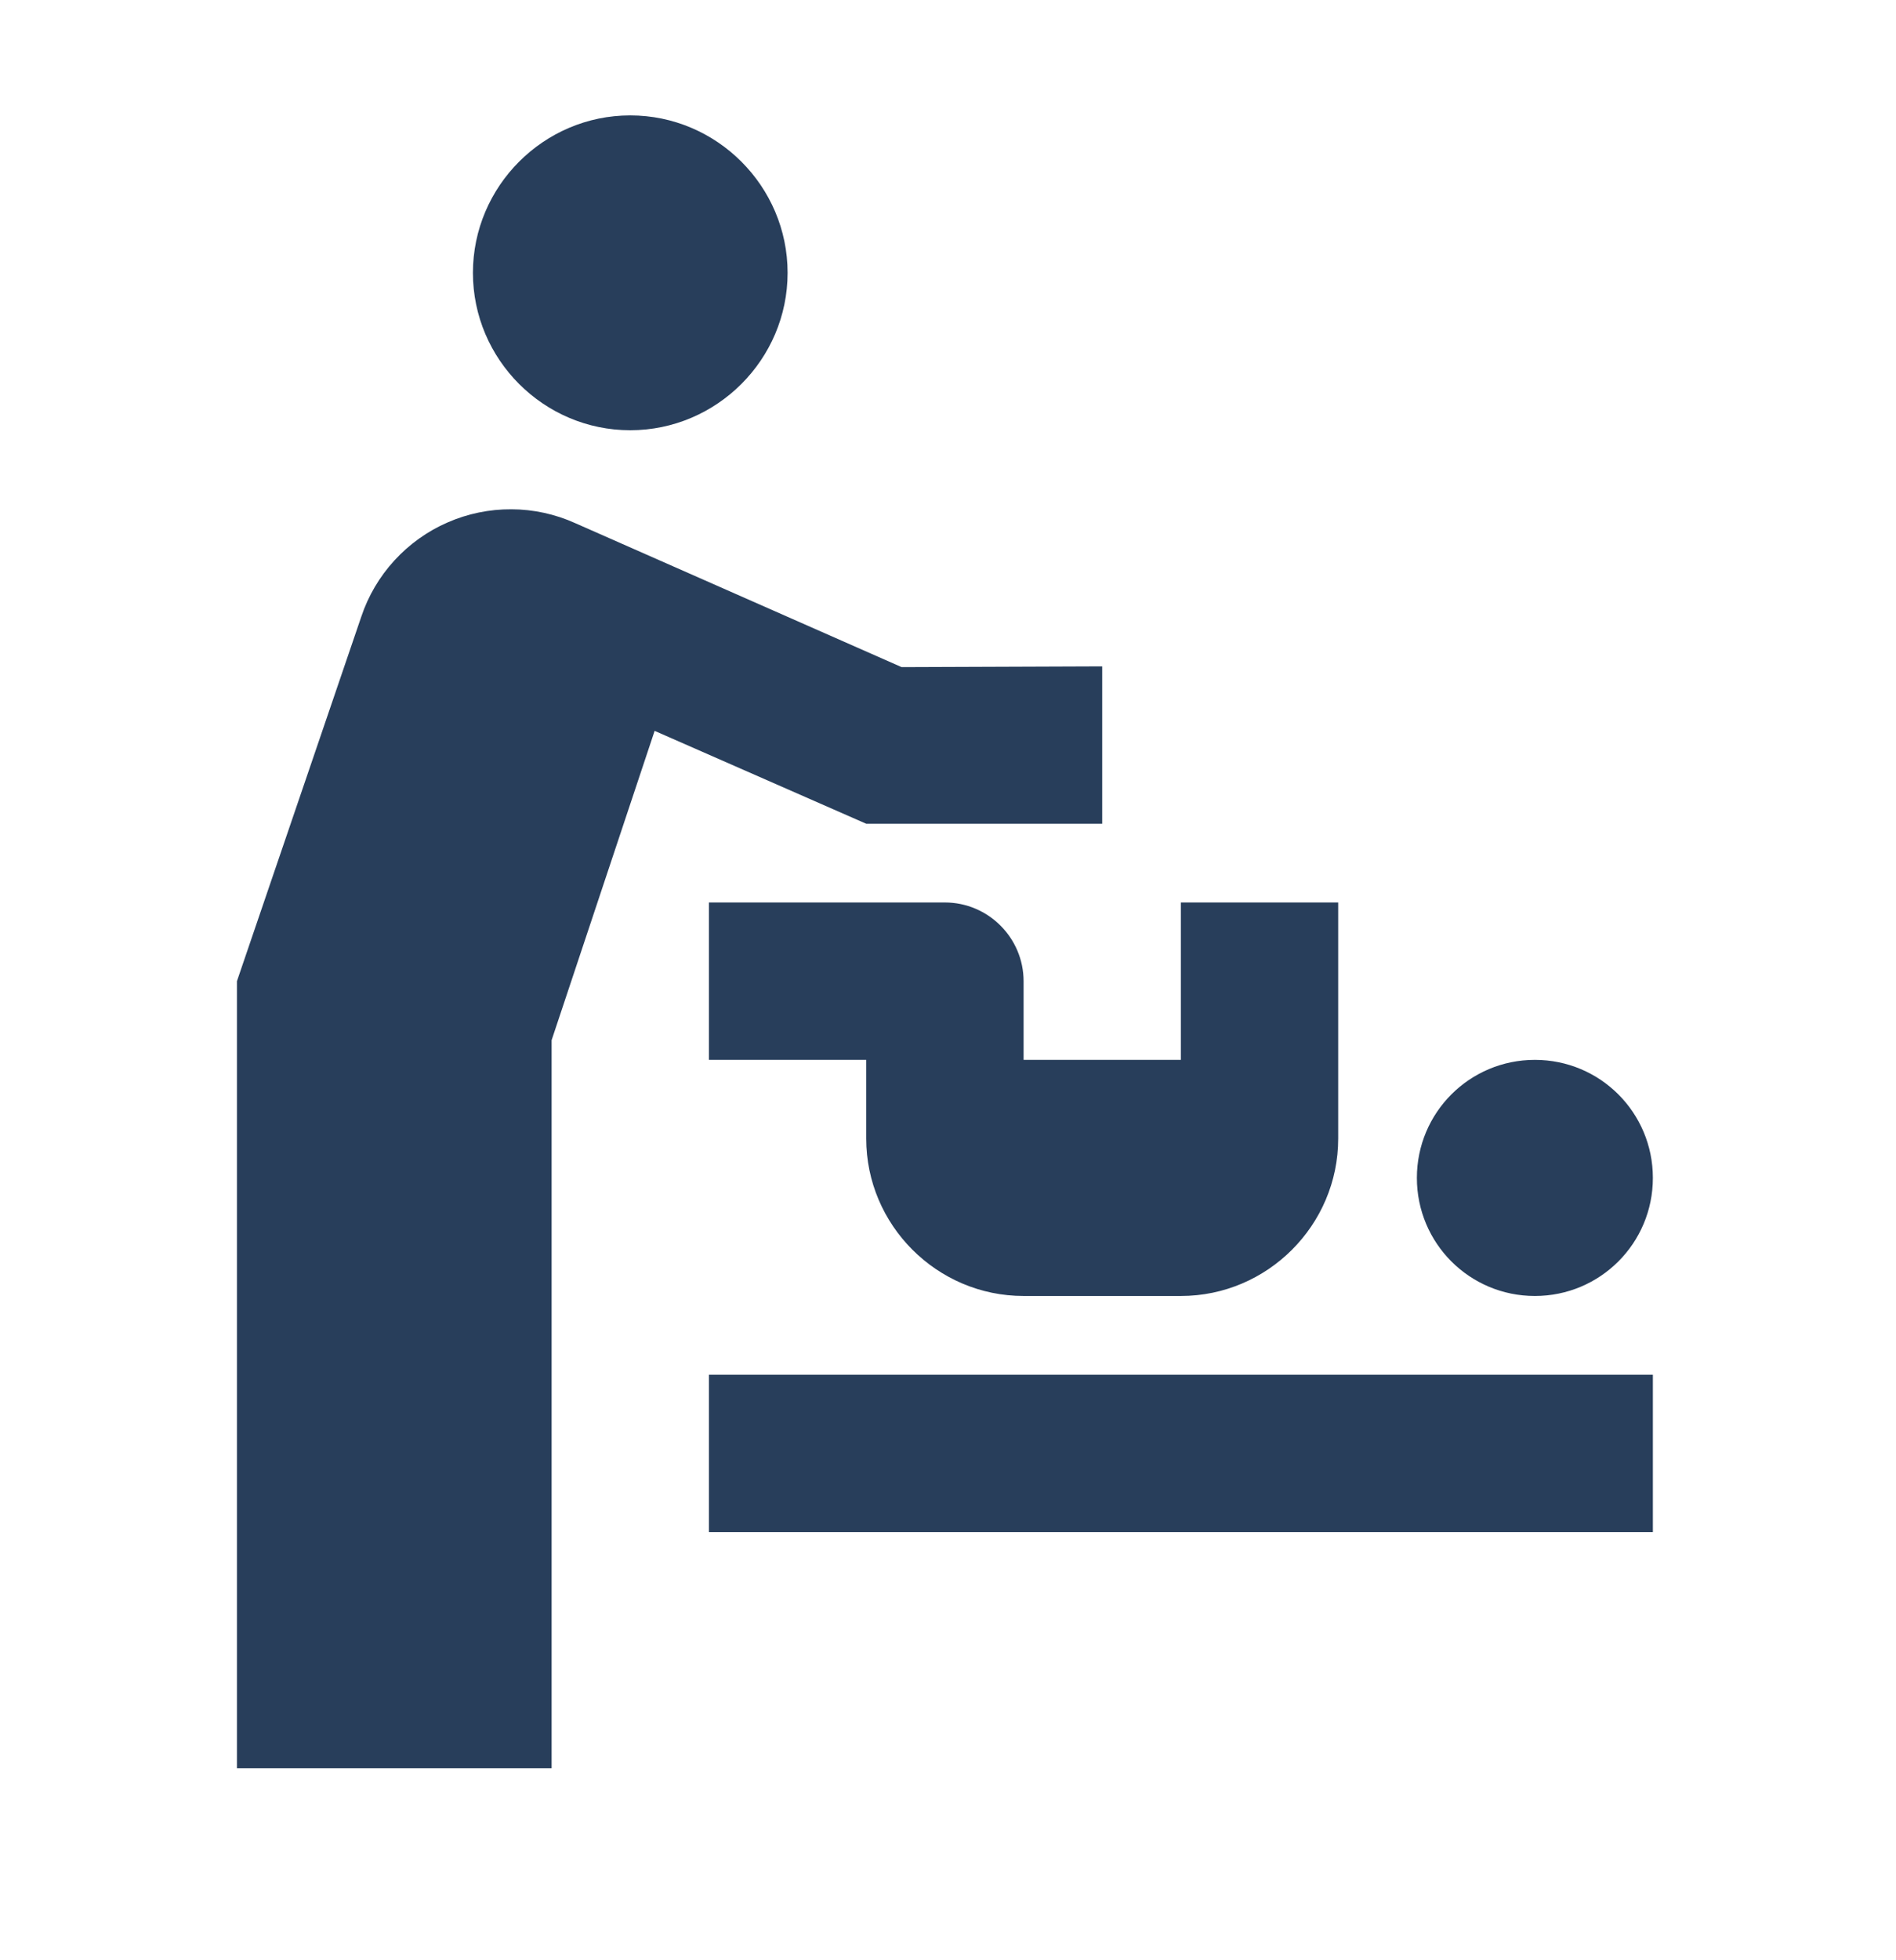 <svg width="30" height="31" viewBox="0 0 30 31" fill="none" xmlns="http://www.w3.org/2000/svg">
<path d="M17.44 10.538V13.027H13.706L10.358 11.558L8.728 16.45V27.963H3.749V15.517L5.716 9.754C5.826 9.424 6.005 9.12 6.24 8.864C6.475 8.607 6.761 8.402 7.08 8.263C7.399 8.123 7.743 8.052 8.092 8.054C8.44 8.055 8.784 8.13 9.101 8.273L14.266 10.55L17.44 10.538ZM9.972 1.825C8.603 1.825 7.483 2.945 7.483 4.315C7.483 5.684 8.603 6.804 9.972 6.804C11.341 6.804 12.462 5.684 12.462 4.315C12.462 2.945 11.341 1.825 9.972 1.825ZM11.217 24.229H26.153V21.74H11.217V24.229ZM24.286 20.495C25.319 20.495 26.153 19.661 26.153 18.628C26.153 17.595 25.319 16.761 24.286 16.761C23.253 16.761 22.419 17.595 22.419 18.628C22.419 19.661 23.253 20.495 24.286 20.495ZM16.196 15.517C16.196 14.832 15.636 14.272 14.951 14.272H11.217V16.761H13.706V18.006C13.706 19.375 14.826 20.495 16.196 20.495H18.685C20.054 20.495 21.174 19.375 21.174 18.006V14.272H18.685V16.761H16.196V15.517Z" fill="#283E5B"/>
</svg>
